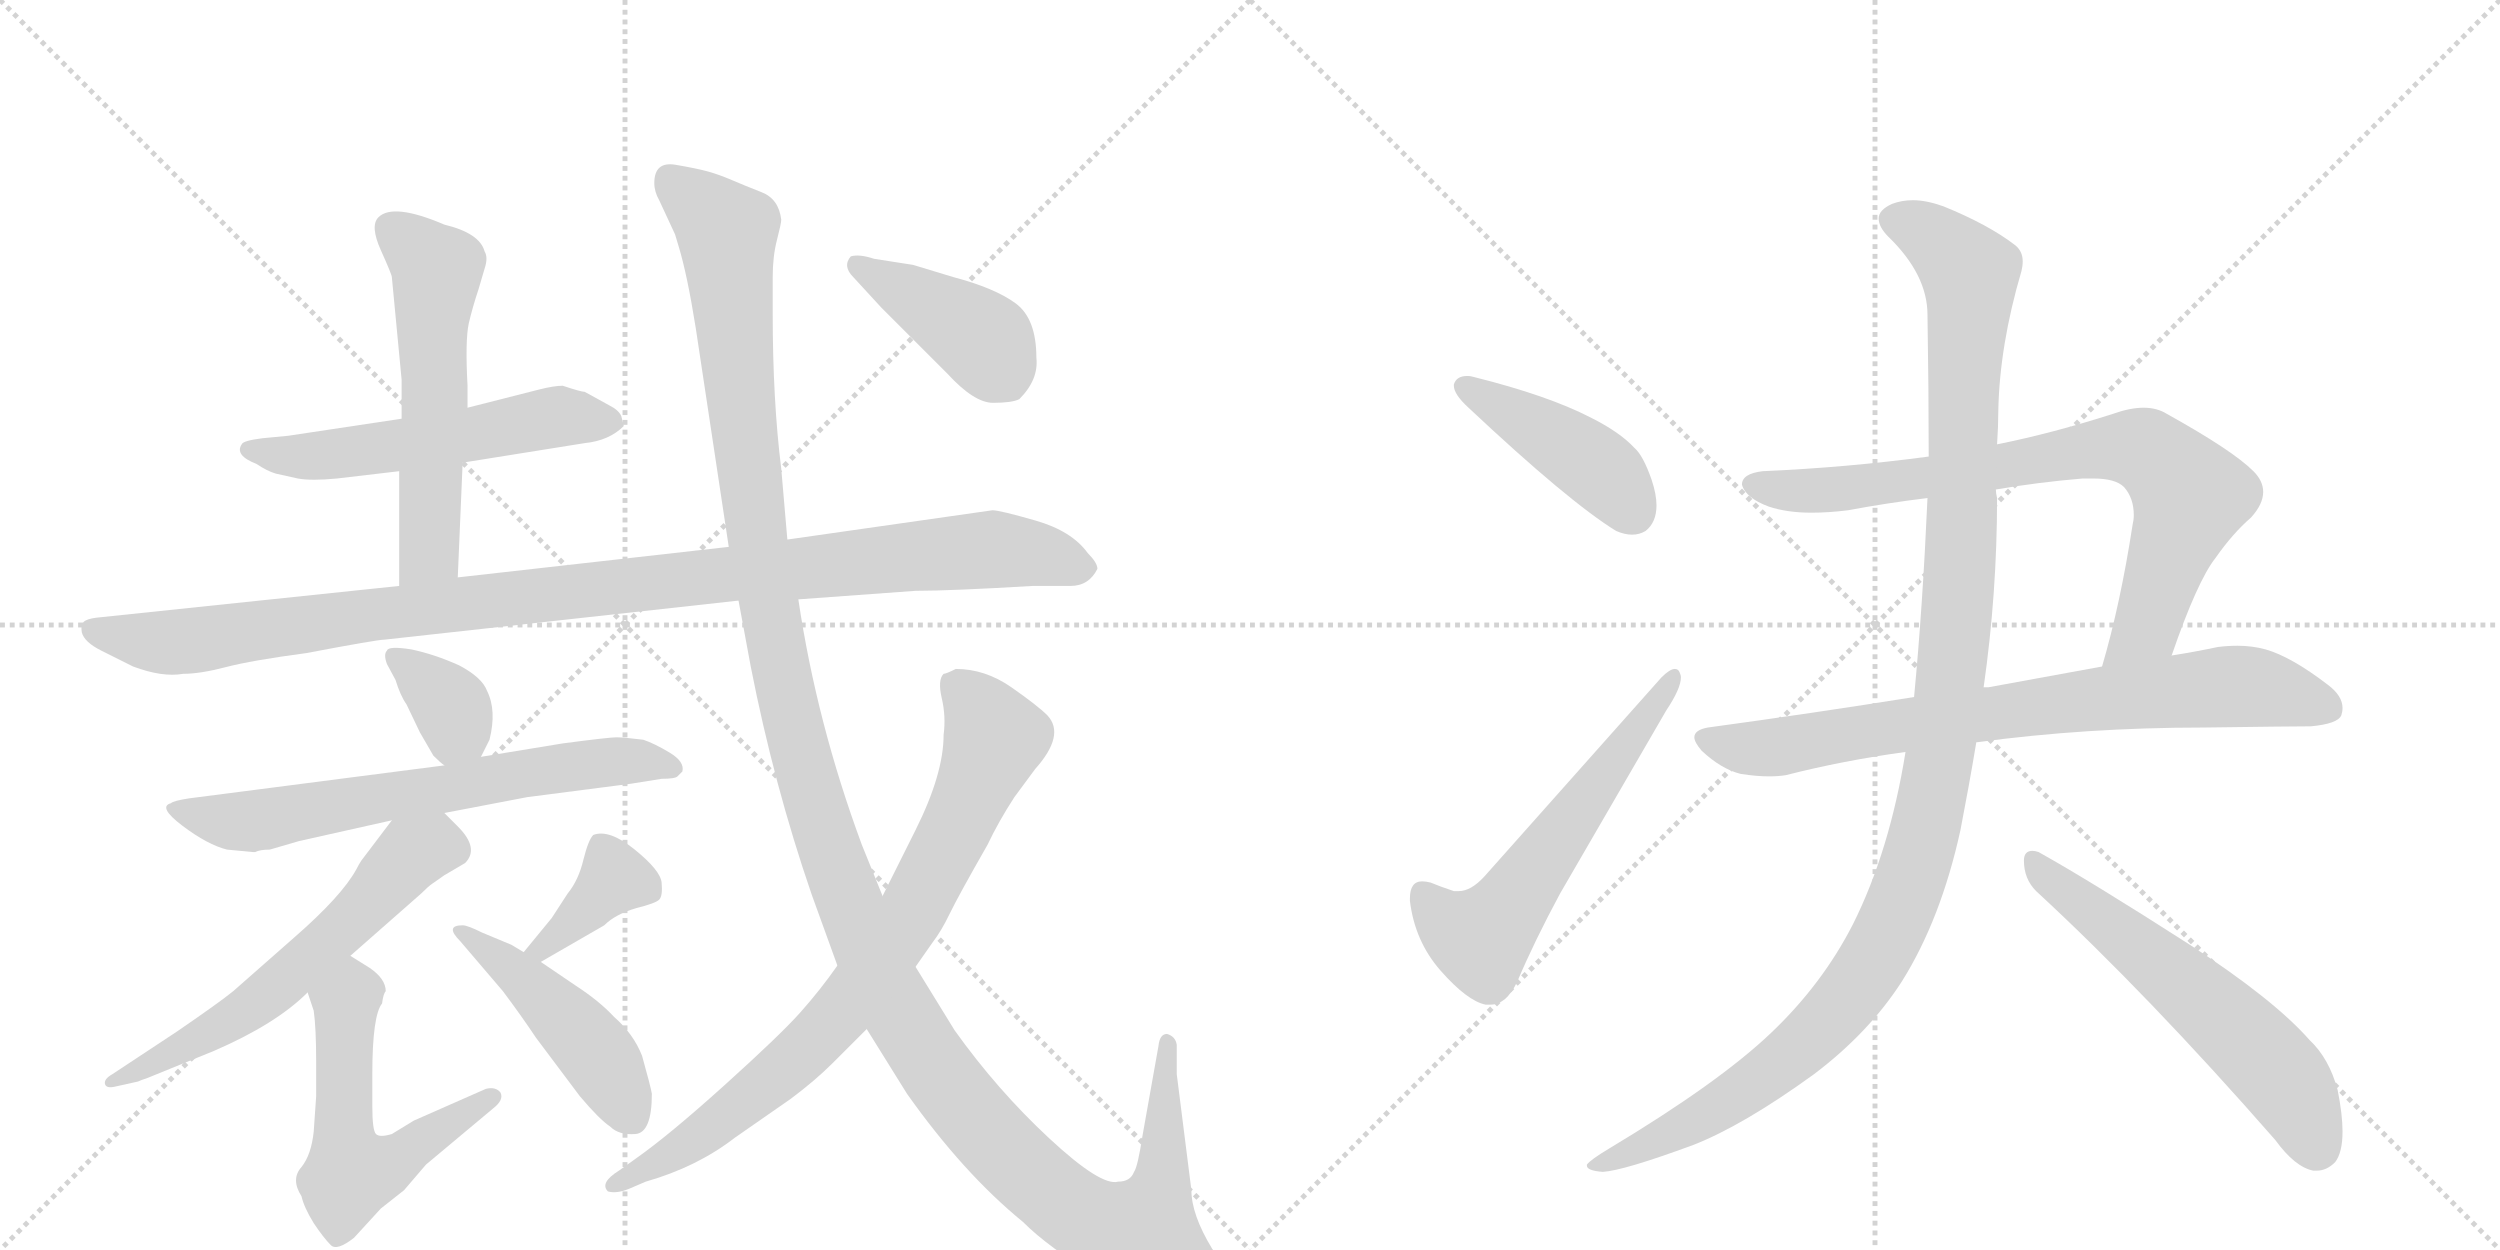 <svg version="1.1" viewBox="0 0 2048 1024" xmlns="http://www.w3.org/2000/svg">
  <g stroke="lightgray" stroke-dasharray="1,1" stroke-width="1" transform="scale(4, 4)">
    <line x1="0" y1="0" x2="256" y2="256"></line>
    <line x1="256" y1="0" x2="0" y2="256"></line>
    <line x1="128" y1="0" x2="128" y2="256"></line>
    <line x1="0" y1="128" x2="256" y2="128"></line>
    <line x1="256" y1="0" x2="512" y2="256"></line>
    <line x1="512" y1="0" x2="256" y2="256"></line>
    <line x1="384" y1="0" x2="384" y2="256"></line>
    <line x1="256" y1="128" x2="512" y2="128"></line>
  </g>
<g transform="scale(1, -1) translate(0, -850)">
   <style type="text/css">
    @keyframes keyframes0 {
      from {
       stroke: black;
       stroke-dashoffset: 557;
       stroke-width: 128;
       }
       64% {
       animation-timing-function: step-end;
       stroke: black;
       stroke-dashoffset: 0;
       stroke-width: 128;
       }
       to {
       stroke: black;
       stroke-width: 1024;
       }
       }
       #make-me-a-hanzi-animation-0 {
         animation: keyframes0 0.703s both;
         animation-delay: 0s;
         animation-timing-function: linear;
       }
    @keyframes keyframes1 {
      from {
       stroke: black;
       stroke-dashoffset: 567;
       stroke-width: 128;
       }
       65% {
       animation-timing-function: step-end;
       stroke: black;
       stroke-dashoffset: 0;
       stroke-width: 128;
       }
       to {
       stroke: black;
       stroke-width: 1024;
       }
       }
       #make-me-a-hanzi-animation-1 {
         animation: keyframes1 0.711s both;
         animation-delay: 0.703s;
         animation-timing-function: linear;
       }
    @keyframes keyframes2 {
      from {
       stroke: black;
       stroke-dashoffset: 1074;
       stroke-width: 128;
       }
       78% {
       animation-timing-function: step-end;
       stroke: black;
       stroke-dashoffset: 0;
       stroke-width: 128;
       }
       to {
       stroke: black;
       stroke-width: 1024;
       }
       }
       #make-me-a-hanzi-animation-2 {
         animation: keyframes2 1.124s both;
         animation-delay: 1.415s;
         animation-timing-function: linear;
       }
    @keyframes keyframes3 {
      from {
       stroke: black;
       stroke-dashoffset: 353;
       stroke-width: 128;
       }
       53% {
       animation-timing-function: step-end;
       stroke: black;
       stroke-dashoffset: 0;
       stroke-width: 128;
       }
       to {
       stroke: black;
       stroke-width: 1024;
       }
       }
       #make-me-a-hanzi-animation-3 {
         animation: keyframes3 0.537s both;
         animation-delay: 2.539s;
         animation-timing-function: linear;
       }
    @keyframes keyframes4 {
      from {
       stroke: black;
       stroke-dashoffset: 665;
       stroke-width: 128;
       }
       68% {
       animation-timing-function: step-end;
       stroke: black;
       stroke-dashoffset: 0;
       stroke-width: 128;
       }
       to {
       stroke: black;
       stroke-width: 1024;
       }
       }
       #make-me-a-hanzi-animation-4 {
         animation: keyframes4 0.791s both;
         animation-delay: 3.076s;
         animation-timing-function: linear;
       }
    @keyframes keyframes5 {
      from {
       stroke: black;
       stroke-dashoffset: 600;
       stroke-width: 128;
       }
       66% {
       animation-timing-function: step-end;
       stroke: black;
       stroke-dashoffset: 0;
       stroke-width: 128;
       }
       to {
       stroke: black;
       stroke-width: 1024;
       }
       }
       #make-me-a-hanzi-animation-5 {
         animation: keyframes5 0.738s both;
         animation-delay: 3.867s;
         animation-timing-function: linear;
       }
    @keyframes keyframes6 {
      from {
       stroke: black;
       stroke-dashoffset: 561;
       stroke-width: 128;
       }
       65% {
       animation-timing-function: step-end;
       stroke: black;
       stroke-dashoffset: 0;
       stroke-width: 128;
       }
       to {
       stroke: black;
       stroke-width: 1024;
       }
       }
       #make-me-a-hanzi-animation-6 {
         animation: keyframes6 0.707s both;
         animation-delay: 4.605s;
         animation-timing-function: linear;
       }
    @keyframes keyframes7 {
      from {
       stroke: black;
       stroke-dashoffset: 377;
       stroke-width: 128;
       }
       55% {
       animation-timing-function: step-end;
       stroke: black;
       stroke-dashoffset: 0;
       stroke-width: 128;
       }
       to {
       stroke: black;
       stroke-width: 1024;
       }
       }
       #make-me-a-hanzi-animation-7 {
         animation: keyframes7 0.557s both;
         animation-delay: 5.312s;
         animation-timing-function: linear;
       }
    @keyframes keyframes8 {
      from {
       stroke: black;
       stroke-dashoffset: 461;
       stroke-width: 128;
       }
       60% {
       animation-timing-function: step-end;
       stroke: black;
       stroke-dashoffset: 0;
       stroke-width: 128;
       }
       to {
       stroke: black;
       stroke-width: 1024;
       }
       }
       #make-me-a-hanzi-animation-8 {
         animation: keyframes8 0.625s both;
         animation-delay: 5.869s;
         animation-timing-function: linear;
       }
    @keyframes keyframes9 {
      from {
       stroke: black;
       stroke-dashoffset: 1415;
       stroke-width: 128;
       }
       82% {
       animation-timing-function: step-end;
       stroke: black;
       stroke-dashoffset: 0;
       stroke-width: 128;
       }
       to {
       stroke: black;
       stroke-width: 1024;
       }
       }
       #make-me-a-hanzi-animation-9 {
         animation: keyframes9 1.402s both;
         animation-delay: 6.494s;
         animation-timing-function: linear;
       }
    @keyframes keyframes10 {
      from {
       stroke: black;
       stroke-dashoffset: 806;
       stroke-width: 128;
       }
       72% {
       animation-timing-function: step-end;
       stroke: black;
       stroke-dashoffset: 0;
       stroke-width: 128;
       }
       to {
       stroke: black;
       stroke-width: 1024;
       }
       }
       #make-me-a-hanzi-animation-10 {
         animation: keyframes10 0.906s both;
         animation-delay: 7.896s;
         animation-timing-function: linear;
       }
    @keyframes keyframes11 {
      from {
       stroke: black;
       stroke-dashoffset: 415;
       stroke-width: 128;
       }
       57% {
       animation-timing-function: step-end;
       stroke: black;
       stroke-dashoffset: 0;
       stroke-width: 128;
       }
       to {
       stroke: black;
       stroke-width: 1024;
       }
       }
       #make-me-a-hanzi-animation-11 {
         animation: keyframes11 0.588s both;
         animation-delay: 8.801s;
         animation-timing-function: linear;
       }
    @keyframes keyframes12 {
      from {
       stroke: black;
       stroke-dashoffset: 432;
       stroke-width: 128;
       }
       58% {
       animation-timing-function: step-end;
       stroke: black;
       stroke-dashoffset: 0;
       stroke-width: 128;
       }
       to {
       stroke: black;
       stroke-width: 1024;
       }
       }
       #make-me-a-hanzi-animation-12 {
         animation: keyframes12 0.602s both;
         animation-delay: 9.389s;
         animation-timing-function: linear;
       }
    @keyframes keyframes13 {
      from {
       stroke: black;
       stroke-dashoffset: 580;
       stroke-width: 128;
       }
       65% {
       animation-timing-function: step-end;
       stroke: black;
       stroke-dashoffset: 0;
       stroke-width: 128;
       }
       to {
       stroke: black;
       stroke-width: 1024;
       }
       }
       #make-me-a-hanzi-animation-13 {
         animation: keyframes13 0.722s both;
         animation-delay: 9.991s;
         animation-timing-function: linear;
       }
    @keyframes keyframes14 {
      from {
       stroke: black;
       stroke-dashoffset: 785;
       stroke-width: 128;
       }
       72% {
       animation-timing-function: step-end;
       stroke: black;
       stroke-dashoffset: 0;
       stroke-width: 128;
       }
       to {
       stroke: black;
       stroke-width: 1024;
       }
       }
       #make-me-a-hanzi-animation-14 {
         animation: keyframes14 0.889s both;
         animation-delay: 10.713s;
         animation-timing-function: linear;
       }
    @keyframes keyframes15 {
      from {
       stroke: black;
       stroke-dashoffset: 774;
       stroke-width: 128;
       }
       72% {
       animation-timing-function: step-end;
       stroke: black;
       stroke-dashoffset: 0;
       stroke-width: 128;
       }
       to {
       stroke: black;
       stroke-width: 1024;
       }
       }
       #make-me-a-hanzi-animation-15 {
         animation: keyframes15 0.88s both;
         animation-delay: 11.602s;
         animation-timing-function: linear;
       }
    @keyframes keyframes16 {
      from {
       stroke: black;
       stroke-dashoffset: 1196;
       stroke-width: 128;
       }
       80% {
       animation-timing-function: step-end;
       stroke: black;
       stroke-dashoffset: 0;
       stroke-width: 128;
       }
       to {
       stroke: black;
       stroke-width: 1024;
       }
       }
       #make-me-a-hanzi-animation-16 {
         animation: keyframes16 1.223s both;
         animation-delay: 12.481s;
         animation-timing-function: linear;
       }
    @keyframes keyframes17 {
      from {
       stroke: black;
       stroke-dashoffset: 591;
       stroke-width: 128;
       }
       66% {
       animation-timing-function: step-end;
       stroke: black;
       stroke-dashoffset: 0;
       stroke-width: 128;
       }
       to {
       stroke: black;
       stroke-width: 1024;
       }
       }
       #make-me-a-hanzi-animation-17 {
         animation: keyframes17 0.731s both;
         animation-delay: 13.705s;
         animation-timing-function: linear;
       }
</style>
<path d="M 379 471 L 479 487 Q 499 489 511 501 L 509 509 Q 507 514 499 518 L 479 529 Q 476 529 461 534 Q 454 534 442 531 L 383 516 L 329 507 L 236 493 L 215 491 Q 199 489 198 486 Q 192 477 210 470 Q 219 464 226 462 L 244 458 Q 255 456 276 458 L 327 464 L 379 471 Z" fill="lightgray"></path> 
<path d="M 375 377 L 379 471 L 383 516 L 383 534 Q 381 571 384 585 Q 387 598 392 613 L 397 630 Q 400 639 397 644 Q 393 659 364 666 Q 322 684 310 672 Q 303 665 312 645 Q 321 625 321 623 L 329 539 L 329 507 L 327 464 L 327 370 C 327 340 374 347 375 377 Z" fill="lightgray"></path> 
<path d="M 654 359 L 750 366 Q 779 366 846 370 L 877 370 Q 892 370 899 384 Q 899 389 891 397 Q 878 415 848.5 423.5 Q 819 432 813 432 L 645 408 L 597 402 L 375 377 L 327 370 L 79 344 Q 71 343 68.5 340.5 Q 66 338 67 332 Q 69 324 83 317 L 109 304 Q 133 295 150 298 Q 164 298 185 303.5 Q 206 309 251 315 Q 309 326 315 326 L 605 358 L 654 359 Z" fill="lightgray"></path> 
<path d="M 394 230 L 401 244 Q 407 268 399 284 Q 395 295 376 305 Q 356 314 337 318 Q 318 321 317 317 Q 314 314 317 306 L 324 293 Q 328 280 333 273 L 344 250 L 355 231 Q 361 225 364 223 C 383 208 383 208 394 230 Z" fill="lightgray"></path> 
<path d="M 364 184 L 432 197 L 517 208 L 542 212 Q 553 212 555 214 L 559 218 Q 561 226 548.5 233.5 Q 536 241 527 244 Q 511 246 505 246 Q 499 246 461 241 L 394 230 L 364 223 L 155 196 Q 142 194 140 192 Q 129 189 149.5 173.5 Q 170 158 186 154 L 207 152 L 209 152 Q 213 154 221 154 L 245 161 L 321 178 L 364 184 Z" fill="lightgray"></path> 
<path d="M 287 67 L 345 118 Q 351 124 354 126 L 364 133 L 381 143 Q 393 155 375 173 L 364 184 C 343 205 339 202 321 178 L 296 145 Q 294 142 292 138 Q 280 116 241 82 L 191 38 Q 180 29 145 5 L 92 -30 Q 85 -34 86 -38 Q 87 -42 95 -40 L 113 -36 Q 115 -35 121 -33 L 175 -11 Q 226 11 252 37 L 287 67 Z" fill="lightgray"></path> 
<path d="M 313 28 Q 314 36 316 38 Q 316 48 303 57 Q 290 65 287 67 C 262 83 243 65 252 37 L 257 22 Q 259 8 259 -20 L 259 -48 L 257 -77 Q 255 -96 247 -106 Q 238 -116 247 -130 Q 249 -139 257 -152 Q 265 -164 271 -170 Q 276 -175 290 -164 L 312 -140 L 331 -125 L 349 -104 L 404 -58 Q 413 -51 410 -45 Q 406 -40 398 -42 L 339 -68 L 321 -79 Q 311 -82 308 -79 Q 305 -76 305 -56 L 305 -30 Q 305 18 313 28 Z" fill="lightgray"></path> 
<path d="M 443 62 L 495 92 Q 504 101 521 106 Q 537 110 540 113 Q 543 116 542 127 Q 541 137 520 154 Q 499 171 486 166 Q 482 162 478 146 Q 474 129 465 118 L 452 98 L 429 70 C 410 47 417 47 443 62 Z" fill="lightgray"></path> 
<path d="M 534 -46 Q 533 -40 526 -15 Q 519 3 503 17 Q 491 30 471 43 L 443 62 L 429 70 L 419 76 L 395 86 Q 383 92 379 92 Q 364 92 377 79 L 412 38 Q 427 18 439 0 L 475 -48 Q 491 -67 500 -73 Q 507 -80 520.5 -79 Q 534 -78 534 -46 Z" fill="lightgray"></path> 
<path d="M 964 -30 L 964 -6 Q 963 1 956 3 Q 950 3 949 -7 L 936 -80 Q 932 -106 929 -110 Q 926 -118 916 -118 Q 902 -122 859.5 -82.5 Q 817 -43 782 6 L 750 58 L 723 116 L 706 158 Q 669 258 654 359 L 645 408 L 640 466 Q 633 522 633 593 L 633 623 Q 633 640 636.5 653.5 Q 640 667 640 670 Q 638 687 624 692.5 Q 610 698 599.5 702.5 Q 589 707 580 709.5 Q 571 712 553.5 715 Q 536 718 536 700 Q 536 693 540 686 L 553 658 L 556 648 Q 563 625 570 581 L 597 402 L 605 358 L 615 304 Q 634 207 665 117 L 686 59 L 710 7 L 743 -46 Q 789 -111 838 -151 Q 859 -172 898.5 -195.5 Q 938 -219 966.5 -215 Q 995 -211 997.5 -206.5 Q 1000 -202 1004 -192 Q 1004 -187 993 -173 Q 976 -145 976 -125 L 964 -30 Z" fill="lightgray"></path> 
<path d="M 750 58 L 764 78 Q 771 87 778 101.5 Q 785 116 809 158 Q 818 177 831 197 L 848 220 Q 873 248 858 264 Q 850 272 828.5 287 Q 807 302 783 302 Q 775 298 773 298 Q 768 293 771.5 278 Q 775 263 773 248 Q 773 216 750 170 L 723 116 L 686 59 Q 672 39 655.5 20.5 Q 639 2 593.5 -39 Q 548 -80 521 -99 L 507 -109 Q 491 -119 498 -126 Q 505 -128 515 -124 L 529 -118 Q 571 -106 602 -82 L 648 -50 Q 668 -35 682 -21 L 710 7 L 750 58 Z" fill="lightgray"></path> 
<path d="M 835 523 Q 851 539 849 557 Q 849 589 832 601.5 Q 815 614 781 623 L 748 633 L 716 638 Q 704 642 697 640 Q 690 632 699 623 L 722 598 L 776 544 Q 798 520 813.5 520 Q 829 520 835 523 Z" fill="lightgray"></path> 
<path d="M 1191 535 L 1191 534 Q 1191 527 1203 516 Q 1285 439 1324 415 Q 1331 412 1337 412 Q 1343 412 1348 415 Q 1357 422 1357 436 Q 1357 445 1353 457 Q 1346 477 1339 483 Q 1327 496 1303 508 Q 1268 526 1208 541 Q 1205 542 1202 542 Q 1193 542 1191 535 Z" fill="lightgray"></path> 
<path d="M 1191 120 Q 1179 124 1172 127 Q 1168 128 1165 128 Q 1155 128 1155 114 L 1155 112 Q 1159 79 1180 55 Q 1202 30 1217 27 L 1221 27 Q 1234 27 1243 46 Q 1257 79 1278 118 L 1365 268 Q 1377 286 1377 295 Q 1377 297 1376 299 Q 1375 302 1372 302 Q 1368 302 1361 295 L 1216 132 Q 1205 120 1195 120 L 1191 120 Z" fill="lightgray"></path> 
<path d="M 1779 313 Q 1800 374 1815 393 Q 1829 413 1844 426 Q 1854 437 1854 447 Q 1854 456 1846 464 Q 1829 481 1775 511 Q 1767 516 1756 516 Q 1745 516 1731 511 Q 1681 495 1636 486 L 1580 476 Q 1513 467 1444 464 Q 1427 462 1427 453 Q 1430 442 1449 435 Q 1464 430 1484 430 Q 1498 430 1514 432 Q 1546 438 1579 442 L 1635 449 Q 1670 455 1706 458 L 1715 458 Q 1733 458 1740 451 Q 1748 442 1748 428 Q 1748 424 1747 420 Q 1737 355 1722 304 C 1714 275 1769 285 1779 313 Z" fill="lightgray"></path> 
<path d="M 1805 254 Q 1877 255 1893 255 Q 1915 257 1918 264 Q 1919 267 1919 270 Q 1919 280 1907 289 Q 1877 312 1856 318 Q 1845 321 1833 321 Q 1825 321 1817 320 Q 1798 316 1779 313 L 1722 304 L 1629 287 L 1625 287 L 1568 279 Q 1487 266 1399 254 Q 1388 252 1388 246 Q 1388 242 1394 235 Q 1410 220 1426 216 Q 1439 214 1449 214 Q 1457 214 1463 215 Q 1510 227 1561 234 L 1619 242 L 1620 242 Q 1709 254 1805 254 Z" fill="lightgray"></path> 
<path d="M 1636 486 Q 1637 501 1637 513 Q 1638 567 1656 628 Q 1657 632 1657 636 Q 1657 644 1651 649 Q 1629 666 1592 681 Q 1578 686 1567 686 Q 1558 686 1550 683 Q 1539 678 1539 671 Q 1539 664 1547 656 Q 1579 625 1579 592 Q 1580 530 1580 476 L 1579 442 Q 1575 352 1568 279 L 1561 234 Q 1548 153 1518 93 Q 1493 44 1451 4 Q 1408 -37 1318 -91 Q 1303 -100 1300 -104 L 1300 -105 Q 1300 -109 1313 -110 Q 1330 -109 1387 -88 Q 1428 -72 1486 -30 Q 1531 4 1558 46 Q 1590 97 1606 170 Q 1613 206 1619 242 L 1625 287 Q 1636 364 1636 442 Q 1635 446 1635 449 L 1636 486 Z" fill="lightgray"></path> 
<path d="M 1864 -84 Q 1880 -106 1895 -109 L 1898 -109 Q 1906 -109 1913 -102 Q 1919 -94 1919 -77 Q 1919 -63 1915 -43 Q 1908 -17 1892 -2 Q 1863 31 1794 76 Q 1713 128 1670 152 Q 1667 153 1665 153 Q 1658 153 1658 145 Q 1658 130 1668 120 Q 1759 36 1864 -84 Z" fill="lightgray"></path> 
      <clipPath id="make-me-a-hanzi-clip-0">
      <path d="M 379 471 L 479 487 Q 499 489 511 501 L 509 509 Q 507 514 499 518 L 479 529 Q 476 529 461 534 Q 454 534 442 531 L 383 516 L 329 507 L 236 493 L 215 491 Q 199 489 198 486 Q 192 477 210 470 Q 219 464 226 462 L 244 458 Q 255 456 276 458 L 327 464 L 379 471 Z" fill="lightgray"></path>
      </clipPath>
      <path clip-path="url(#make-me-a-hanzi-clip-0)" d="M 204 482 L 258 476 L 459 509 L 502 503 " fill="none" id="make-me-a-hanzi-animation-0" stroke-dasharray="429 858" stroke-linecap="round"></path>

      <clipPath id="make-me-a-hanzi-clip-1">
      <path d="M 375 377 L 379 471 L 383 516 L 383 534 Q 381 571 384 585 Q 387 598 392 613 L 397 630 Q 400 639 397 644 Q 393 659 364 666 Q 322 684 310 672 Q 303 665 312 645 Q 321 625 321 623 L 329 539 L 329 507 L 327 464 L 327 370 C 327 340 374 347 375 377 Z" fill="lightgray"></path>
      </clipPath>
      <path clip-path="url(#make-me-a-hanzi-clip-1)" d="M 319 664 L 358 628 L 352 398 L 332 378 " fill="none" id="make-me-a-hanzi-animation-1" stroke-dasharray="439 878" stroke-linecap="round"></path>

      <clipPath id="make-me-a-hanzi-clip-2">
      <path d="M 654 359 L 750 366 Q 779 366 846 370 L 877 370 Q 892 370 899 384 Q 899 389 891 397 Q 878 415 848.5 423.5 Q 819 432 813 432 L 645 408 L 597 402 L 375 377 L 327 370 L 79 344 Q 71 343 68.5 340.5 Q 66 338 67 332 Q 69 324 83 317 L 109 304 Q 133 295 150 298 Q 164 298 185 303.5 Q 206 309 251 315 Q 309 326 315 326 L 605 358 L 654 359 Z" fill="lightgray"></path>
      </clipPath>
      <path clip-path="url(#make-me-a-hanzi-clip-2)" d="M 76 335 L 143 324 L 385 357 L 810 400 L 847 397 L 887 385 " fill="none" id="make-me-a-hanzi-animation-2" stroke-dasharray="946 1892" stroke-linecap="round"></path>

      <clipPath id="make-me-a-hanzi-clip-3">
      <path d="M 394 230 L 401 244 Q 407 268 399 284 Q 395 295 376 305 Q 356 314 337 318 Q 318 321 317 317 Q 314 314 317 306 L 324 293 Q 328 280 333 273 L 344 250 L 355 231 Q 361 225 364 223 C 383 208 383 208 394 230 Z" fill="lightgray"></path>
      </clipPath>
      <path clip-path="url(#make-me-a-hanzi-clip-3)" d="M 322 312 L 371 268 L 369 237 " fill="none" id="make-me-a-hanzi-animation-3" stroke-dasharray="225 450" stroke-linecap="round"></path>

      <clipPath id="make-me-a-hanzi-clip-4">
      <path d="M 364 184 L 432 197 L 517 208 L 542 212 Q 553 212 555 214 L 559 218 Q 561 226 548.5 233.5 Q 536 241 527 244 Q 511 246 505 246 Q 499 246 461 241 L 394 230 L 364 223 L 155 196 Q 142 194 140 192 Q 129 189 149.5 173.5 Q 170 158 186 154 L 207 152 L 209 152 Q 213 154 221 154 L 245 161 L 321 178 L 364 184 Z" fill="lightgray"></path>
      </clipPath>
      <path clip-path="url(#make-me-a-hanzi-clip-4)" d="M 148 184 L 204 177 L 474 224 L 526 227 L 552 221 " fill="none" id="make-me-a-hanzi-animation-4" stroke-dasharray="537 1074" stroke-linecap="round"></path>

      <clipPath id="make-me-a-hanzi-clip-5">
      <path d="M 287 67 L 345 118 Q 351 124 354 126 L 364 133 L 381 143 Q 393 155 375 173 L 364 184 C 343 205 339 202 321 178 L 296 145 Q 294 142 292 138 Q 280 116 241 82 L 191 38 Q 180 29 145 5 L 92 -30 Q 85 -34 86 -38 Q 87 -42 95 -40 L 113 -36 Q 115 -35 121 -33 L 175 -11 Q 226 11 252 37 L 287 67 Z" fill="lightgray"></path>
      </clipPath>
      <path clip-path="url(#make-me-a-hanzi-clip-5)" d="M 368 155 L 355 157 L 337 150 L 268 77 L 204 23 L 91 -36 " fill="none" id="make-me-a-hanzi-animation-5" stroke-dasharray="472 944" stroke-linecap="round"></path>

      <clipPath id="make-me-a-hanzi-clip-6">
      <path d="M 313 28 Q 314 36 316 38 Q 316 48 303 57 Q 290 65 287 67 C 262 83 243 65 252 37 L 257 22 Q 259 8 259 -20 L 259 -48 L 257 -77 Q 255 -96 247 -106 Q 238 -116 247 -130 Q 249 -139 257 -152 Q 265 -164 271 -170 Q 276 -175 290 -164 L 312 -140 L 331 -125 L 349 -104 L 404 -58 Q 413 -51 410 -45 Q 406 -40 398 -42 L 339 -68 L 321 -79 Q 311 -82 308 -79 Q 305 -76 305 -56 L 305 -30 Q 305 18 313 28 Z" fill="lightgray"></path>
      </clipPath>
      <path clip-path="url(#make-me-a-hanzi-clip-6)" d="M 285 58 L 289 36 L 283 28 L 281 -71 L 287 -111 L 317 -104 L 403 -49 " fill="none" id="make-me-a-hanzi-animation-6" stroke-dasharray="433 866" stroke-linecap="round"></path>

      <clipPath id="make-me-a-hanzi-clip-7">
      <path d="M 443 62 L 495 92 Q 504 101 521 106 Q 537 110 540 113 Q 543 116 542 127 Q 541 137 520 154 Q 499 171 486 166 Q 482 162 478 146 Q 474 129 465 118 L 452 98 L 429 70 C 410 47 417 47 443 62 Z" fill="lightgray"></path>
      </clipPath>
      <path clip-path="url(#make-me-a-hanzi-clip-7)" d="M 532 121 L 502 129 L 444 72 L 435 73 " fill="none" id="make-me-a-hanzi-animation-7" stroke-dasharray="249 498" stroke-linecap="round"></path>

      <clipPath id="make-me-a-hanzi-clip-8">
      <path d="M 534 -46 Q 533 -40 526 -15 Q 519 3 503 17 Q 491 30 471 43 L 443 62 L 429 70 L 419 76 L 395 86 Q 383 92 379 92 Q 364 92 377 79 L 412 38 Q 427 18 439 0 L 475 -48 Q 491 -67 500 -73 Q 507 -80 520.5 -79 Q 534 -78 534 -46 Z" fill="lightgray"></path>
      </clipPath>
      <path clip-path="url(#make-me-a-hanzi-clip-8)" d="M 380 85 L 471 8 L 517 -64 " fill="none" id="make-me-a-hanzi-animation-8" stroke-dasharray="333 666" stroke-linecap="round"></path>

      <clipPath id="make-me-a-hanzi-clip-9">
      <path d="M 964 -30 L 964 -6 Q 963 1 956 3 Q 950 3 949 -7 L 936 -80 Q 932 -106 929 -110 Q 926 -118 916 -118 Q 902 -122 859.5 -82.5 Q 817 -43 782 6 L 750 58 L 723 116 L 706 158 Q 669 258 654 359 L 645 408 L 640 466 Q 633 522 633 593 L 633 623 Q 633 640 636.5 653.5 Q 640 667 640 670 Q 638 687 624 692.5 Q 610 698 599.5 702.5 Q 589 707 580 709.5 Q 571 712 553.5 715 Q 536 718 536 700 Q 536 693 540 686 L 553 658 L 556 648 Q 563 625 570 581 L 597 402 L 605 358 L 615 304 Q 634 207 665 117 L 686 59 L 710 7 L 743 -46 Q 789 -111 838 -151 Q 859 -172 898.5 -195.5 Q 938 -219 966.5 -215 Q 995 -211 997.5 -206.5 Q 1000 -202 1004 -192 Q 1004 -187 993 -173 Q 976 -145 976 -125 L 964 -30 Z" fill="lightgray"></path>
      </clipPath>
      <path clip-path="url(#make-me-a-hanzi-clip-9)" d="M 549 703 L 596 659 L 618 428 L 649 258 L 687 132 L 739 16 L 783 -48 L 834 -104 L 884 -145 L 927 -161 L 935 -161 L 952 -120 L 956 -5 " fill="none" id="make-me-a-hanzi-animation-9" stroke-dasharray="1287 2574" stroke-linecap="round"></path>

      <clipPath id="make-me-a-hanzi-clip-10">
      <path d="M 750 58 L 764 78 Q 771 87 778 101.5 Q 785 116 809 158 Q 818 177 831 197 L 848 220 Q 873 248 858 264 Q 850 272 828.5 287 Q 807 302 783 302 Q 775 298 773 298 Q 768 293 771.5 278 Q 775 263 773 248 Q 773 216 750 170 L 723 116 L 686 59 Q 672 39 655.5 20.5 Q 639 2 593.5 -39 Q 548 -80 521 -99 L 507 -109 Q 491 -119 498 -126 Q 505 -128 515 -124 L 529 -118 Q 571 -106 602 -82 L 648 -50 Q 668 -35 682 -21 L 710 7 L 750 58 Z" fill="lightgray"></path>
      </clipPath>
      <path clip-path="url(#make-me-a-hanzi-clip-10)" d="M 782 290 L 815 245 L 745 98 L 661 -9 L 577 -78 L 502 -121 " fill="none" id="make-me-a-hanzi-animation-10" stroke-dasharray="678 1356" stroke-linecap="round"></path>

      <clipPath id="make-me-a-hanzi-clip-11">
      <path d="M 835 523 Q 851 539 849 557 Q 849 589 832 601.5 Q 815 614 781 623 L 748 633 L 716 638 Q 704 642 697 640 Q 690 632 699 623 L 722 598 L 776 544 Q 798 520 813.5 520 Q 829 520 835 523 Z" fill="lightgray"></path>
      </clipPath>
      <path clip-path="url(#make-me-a-hanzi-clip-11)" d="M 702 634 L 791 582 L 807 569 L 826 539 " fill="none" id="make-me-a-hanzi-animation-11" stroke-dasharray="287 574" stroke-linecap="round"></path>

      <clipPath id="make-me-a-hanzi-clip-12">
      <path d="M 1191 535 L 1191 534 Q 1191 527 1203 516 Q 1285 439 1324 415 Q 1331 412 1337 412 Q 1343 412 1348 415 Q 1357 422 1357 436 Q 1357 445 1353 457 Q 1346 477 1339 483 Q 1327 496 1303 508 Q 1268 526 1208 541 Q 1205 542 1202 542 Q 1193 542 1191 535 Z" fill="lightgray"></path>
      </clipPath>
      <path clip-path="url(#make-me-a-hanzi-clip-12)" d="M 1199 535 L 1295 477 L 1322 454 L 1338 430 " fill="none" id="make-me-a-hanzi-animation-12" stroke-dasharray="304 608" stroke-linecap="round"></path>

      <clipPath id="make-me-a-hanzi-clip-13">
      <path d="M 1191 120 Q 1179 124 1172 127 Q 1168 128 1165 128 Q 1155 128 1155 114 L 1155 112 Q 1159 79 1180 55 Q 1202 30 1217 27 L 1221 27 Q 1234 27 1243 46 Q 1257 79 1278 118 L 1365 268 Q 1377 286 1377 295 Q 1377 297 1376 299 Q 1375 302 1372 302 Q 1368 302 1361 295 L 1216 132 Q 1205 120 1195 120 L 1191 120 Z" fill="lightgray"></path>
      </clipPath>
      <path clip-path="url(#make-me-a-hanzi-clip-13)" d="M 1166 117 L 1183 96 L 1205 83 L 1223 90 L 1370 295 " fill="none" id="make-me-a-hanzi-animation-13" stroke-dasharray="452 904" stroke-linecap="round"></path>

      <clipPath id="make-me-a-hanzi-clip-14">
      <path d="M 1779 313 Q 1800 374 1815 393 Q 1829 413 1844 426 Q 1854 437 1854 447 Q 1854 456 1846 464 Q 1829 481 1775 511 Q 1767 516 1756 516 Q 1745 516 1731 511 Q 1681 495 1636 486 L 1580 476 Q 1513 467 1444 464 Q 1427 462 1427 453 Q 1430 442 1449 435 Q 1464 430 1484 430 Q 1498 430 1514 432 Q 1546 438 1579 442 L 1635 449 Q 1670 455 1706 458 L 1715 458 Q 1733 458 1740 451 Q 1748 442 1748 428 Q 1748 424 1747 420 Q 1737 355 1722 304 C 1714 275 1769 285 1779 313 Z" fill="lightgray"></path>
      </clipPath>
      <path clip-path="url(#make-me-a-hanzi-clip-14)" d="M 1437 452 L 1505 449 L 1716 482 L 1757 481 L 1794 442 L 1759 337 L 1728 309 " fill="none" id="make-me-a-hanzi-animation-14" stroke-dasharray="657 1314" stroke-linecap="round"></path>

      <clipPath id="make-me-a-hanzi-clip-15">
      <path d="M 1805 254 Q 1877 255 1893 255 Q 1915 257 1918 264 Q 1919 267 1919 270 Q 1919 280 1907 289 Q 1877 312 1856 318 Q 1845 321 1833 321 Q 1825 321 1817 320 Q 1798 316 1779 313 L 1722 304 L 1629 287 L 1625 287 L 1568 279 Q 1487 266 1399 254 Q 1388 252 1388 246 Q 1388 242 1394 235 Q 1410 220 1426 216 Q 1439 214 1449 214 Q 1457 214 1463 215 Q 1510 227 1561 234 L 1619 242 L 1620 242 Q 1709 254 1805 254 Z" fill="lightgray"></path>
      </clipPath>
      <path clip-path="url(#make-me-a-hanzi-clip-15)" d="M 1398 244 L 1435 236 L 1607 263 L 1830 288 L 1860 285 L 1909 269 " fill="none" id="make-me-a-hanzi-animation-15" stroke-dasharray="646 1292" stroke-linecap="round"></path>

      <clipPath id="make-me-a-hanzi-clip-16">
      <path d="M 1636 486 Q 1637 501 1637 513 Q 1638 567 1656 628 Q 1657 632 1657 636 Q 1657 644 1651 649 Q 1629 666 1592 681 Q 1578 686 1567 686 Q 1558 686 1550 683 Q 1539 678 1539 671 Q 1539 664 1547 656 Q 1579 625 1579 592 Q 1580 530 1580 476 L 1579 442 Q 1575 352 1568 279 L 1561 234 Q 1548 153 1518 93 Q 1493 44 1451 4 Q 1408 -37 1318 -91 Q 1303 -100 1300 -104 L 1300 -105 Q 1300 -109 1313 -110 Q 1330 -109 1387 -88 Q 1428 -72 1486 -30 Q 1531 4 1558 46 Q 1590 97 1606 170 Q 1613 206 1619 242 L 1625 287 Q 1636 364 1636 442 Q 1635 446 1635 449 L 1636 486 Z" fill="lightgray"></path>
      </clipPath>
      <path clip-path="url(#make-me-a-hanzi-clip-16)" d="M 1550 670 L 1588 652 L 1608 633 L 1614 614 L 1602 329 L 1586 211 L 1569 140 L 1537 66 L 1498 14 L 1416 -52 L 1372 -79 L 1306 -104 " fill="none" id="make-me-a-hanzi-animation-16" stroke-dasharray="1068 2136" stroke-linecap="round"></path>

      <clipPath id="make-me-a-hanzi-clip-17">
      <path d="M 1864 -84 Q 1880 -106 1895 -109 L 1898 -109 Q 1906 -109 1913 -102 Q 1919 -94 1919 -77 Q 1919 -63 1915 -43 Q 1908 -17 1892 -2 Q 1863 31 1794 76 Q 1713 128 1670 152 Q 1667 153 1665 153 Q 1658 153 1658 145 Q 1658 130 1668 120 Q 1759 36 1864 -84 Z" fill="lightgray"></path>
      </clipPath>
      <path clip-path="url(#make-me-a-hanzi-clip-17)" d="M 1666 145 L 1861 -23 L 1879 -47 L 1897 -91 " fill="none" id="make-me-a-hanzi-animation-17" stroke-dasharray="463 926" stroke-linecap="round"></path>

</g>
</svg>
